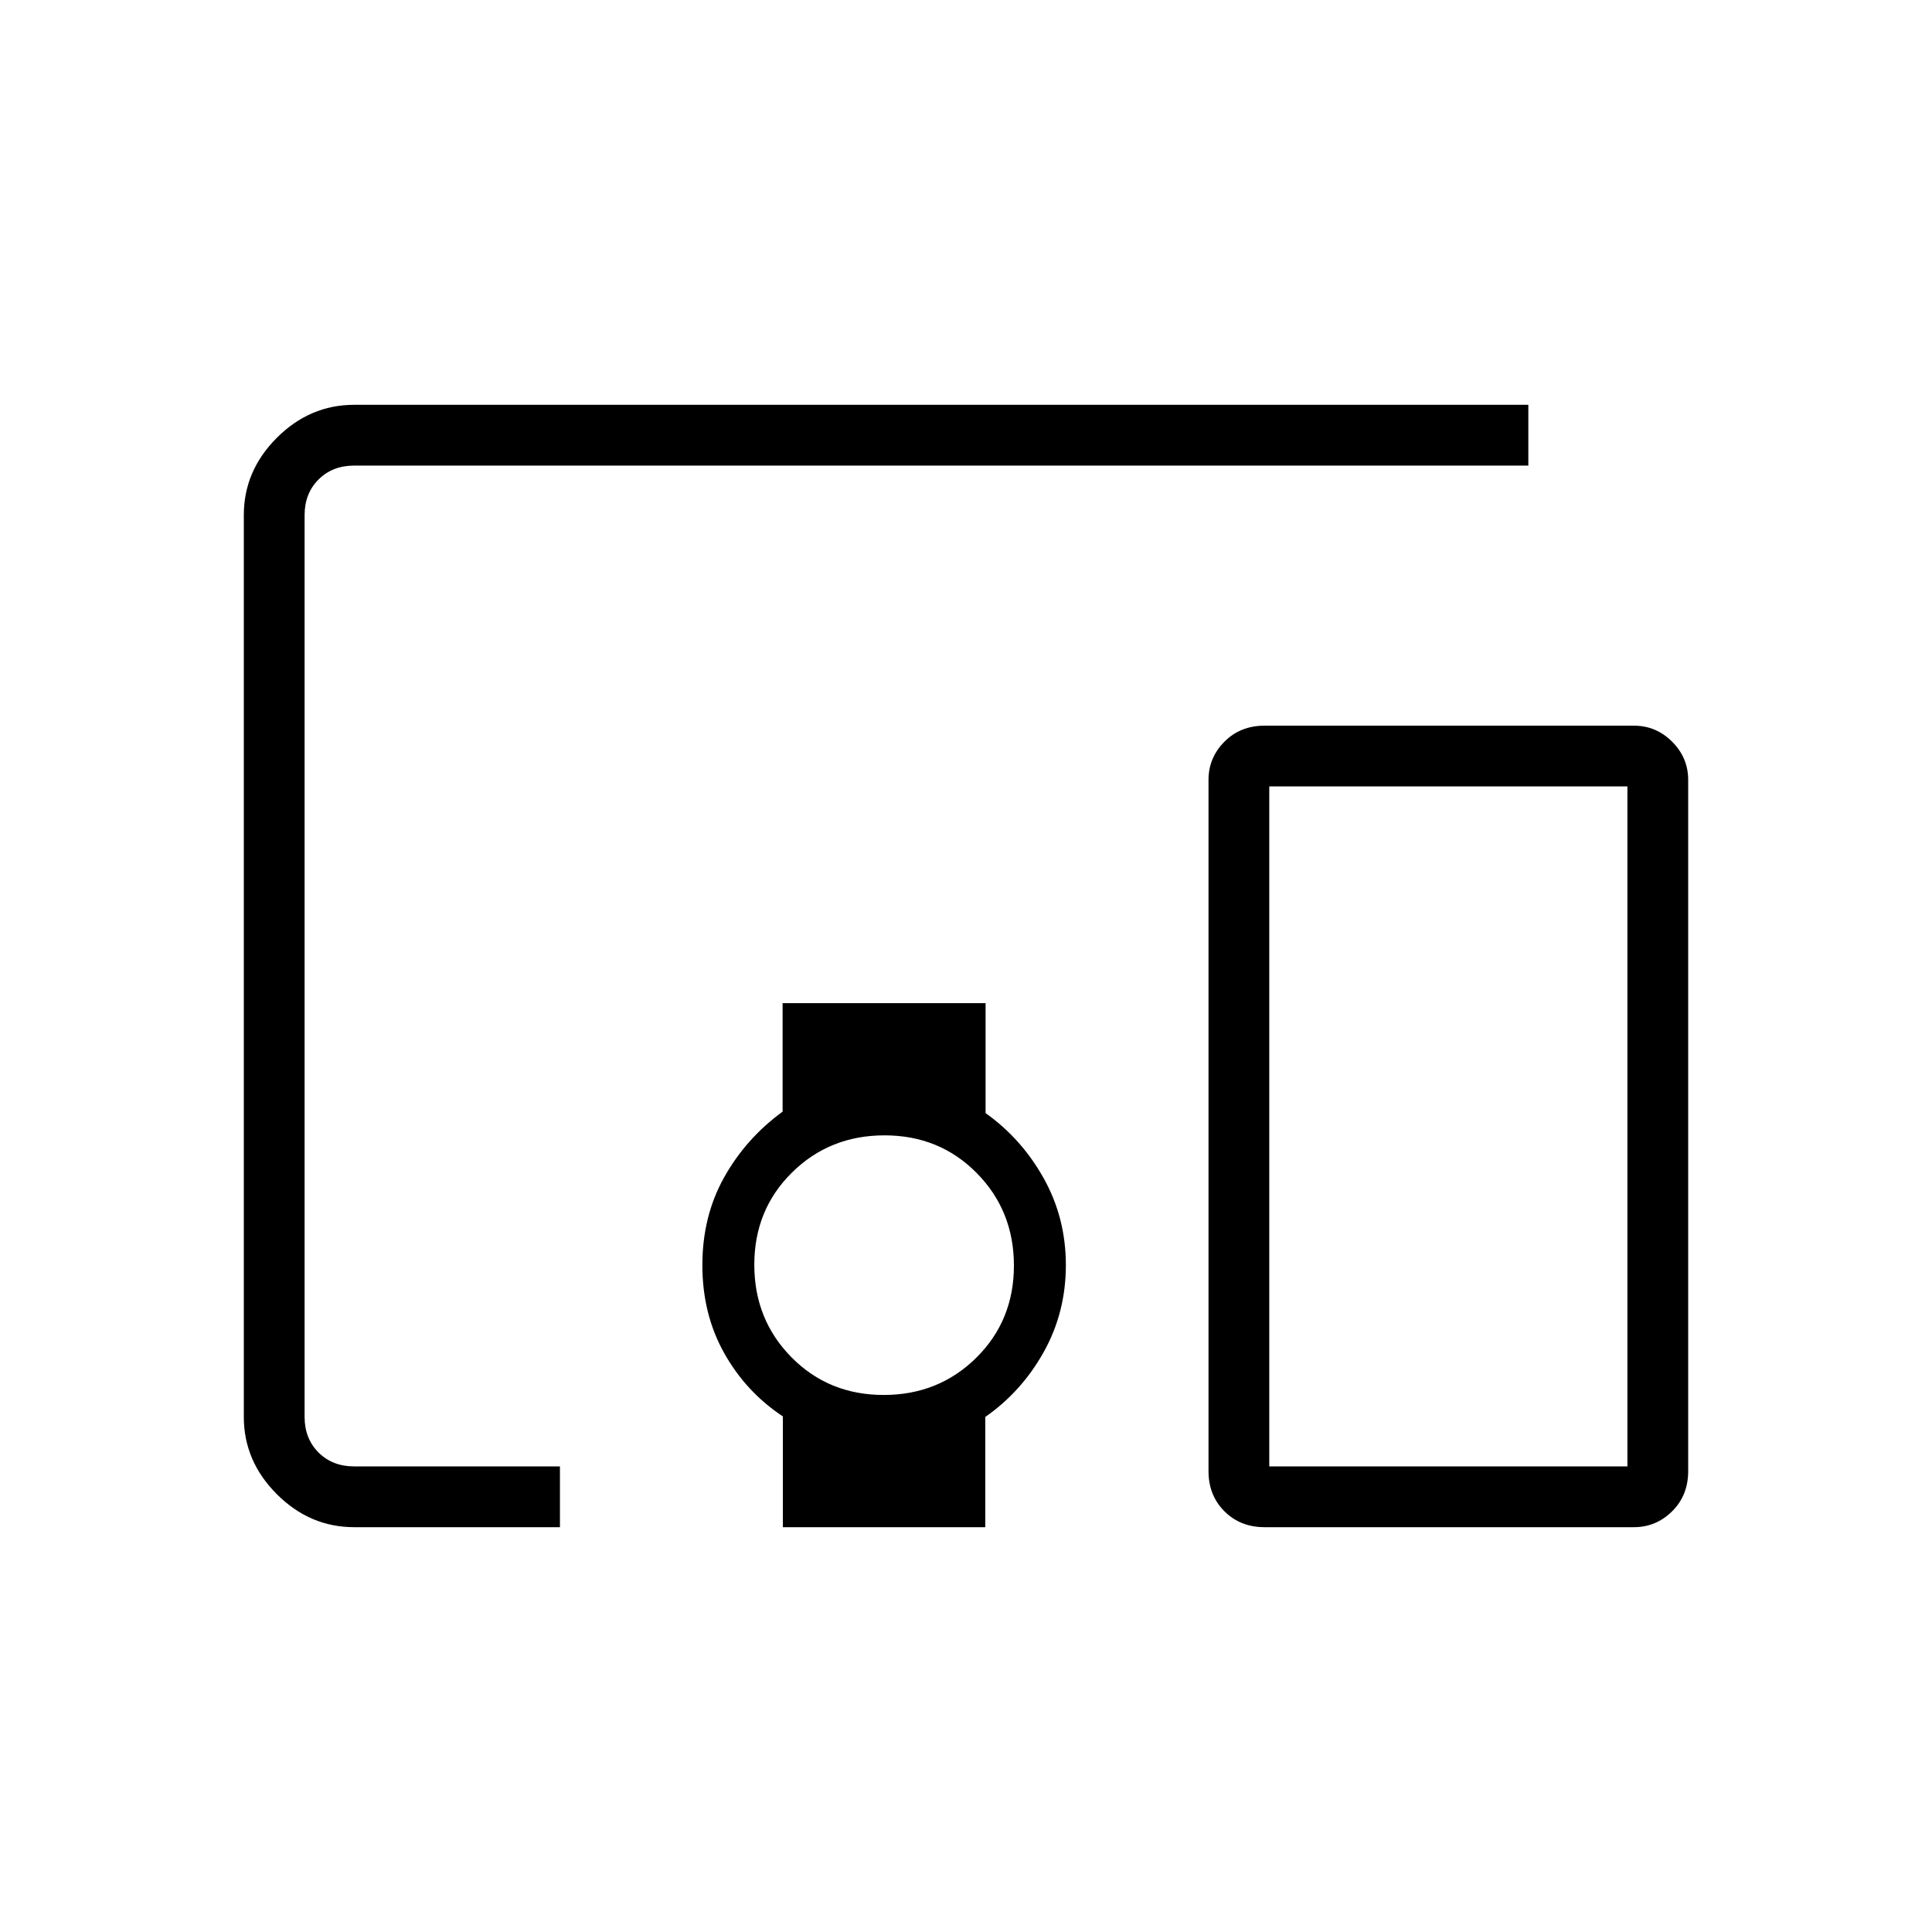 <svg xmlns="http://www.w3.org/2000/svg" height="48" viewBox="0 -960 960 960" width="48"><path d="M278.23-201.15H175.98q-22.02 0-38.42-16.4-16.41-16.4-16.41-38.41v-448.08q0-22.01 16.4-38.41 16.4-16.4 38.41-16.4h583.46v30.2H175.96q-10.77 0-17.69 6.92-6.92 6.92-6.92 17.69v448.08q0 10.77 6.92 17.69 6.92 6.92 17.69 6.92h102.27v30.2Zm160.86-65.7q27.29 0 46.01-18.49 18.71-18.49 18.71-45.78 0-27.3-18.49-46.01-18.49-18.72-45.79-18.72t-46.01 18.49q-18.71 18.49-18.71 45.79t18.49 46.01q18.49 18.71 45.79 18.71ZM389-201.15v-55.04q-18.38-12.19-29.19-31.53Q349-307.06 349-331.35q0-24.29 10.81-43.62 10.81-19.34 29.06-32.67v-53.9h100.86v54.64q17.89 12.71 28.89 32.4 11 19.68 11 43.15t-11 43.16q-11 19.69-29.04 32.26v54.78H389Zm422.88 0H628.35q-12.04 0-19.95-7.91-7.9-7.9-7.9-19.94v-343.46q0-11.02 7.9-18.99 7.91-7.97 19.95-7.97h183.53q11.03 0 19 7.97 7.97 7.97 7.97 18.99V-229q0 12.04-7.97 19.94-7.97 7.91-19 7.91Zm-181.19-30.2h177.96v-337.88H630.69v337.88Zm0 0h177.96-177.96Z"/></svg>